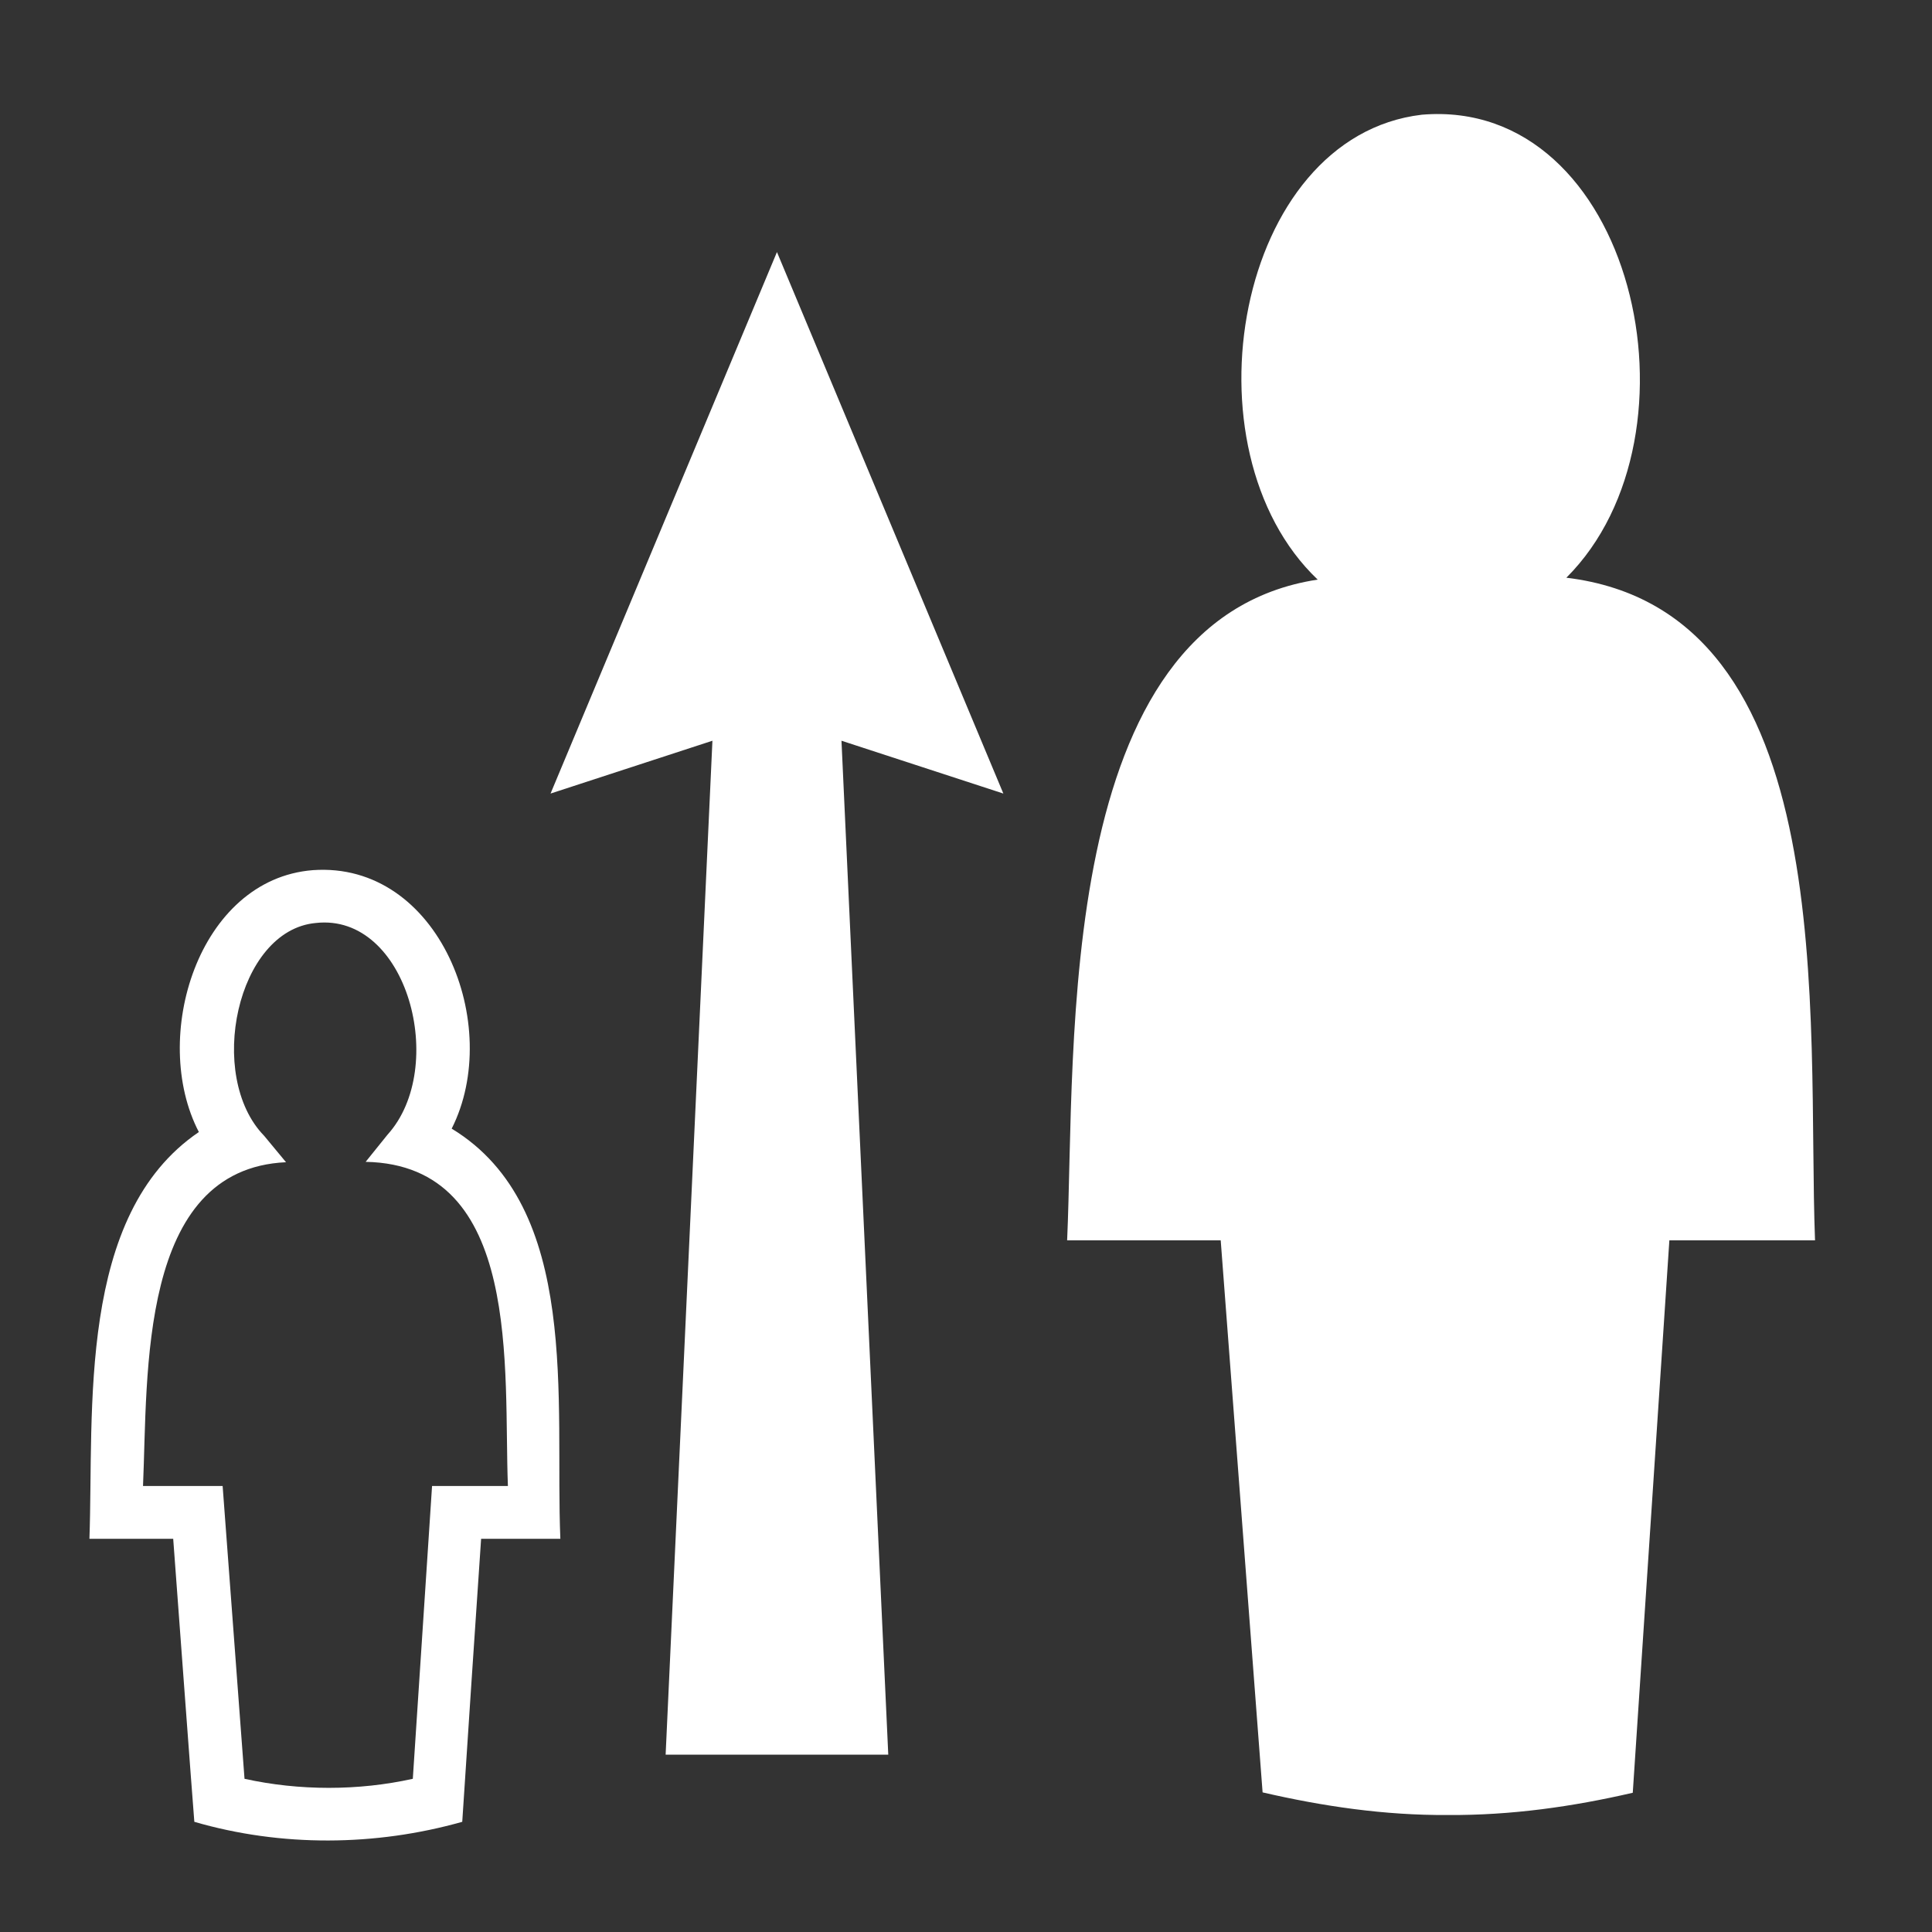 <?xml version="1.0" encoding="UTF-8" standalone="no"?>
<!-- Generator: Adobe Illustrator 28.4.1, SVG Export Plug-In . SVG Version: 6.00 Build 0)  -->

<svg
   version="1.1"
   id="Слой_1"
   x="0px"
   y="0px"
   viewBox="0 0 512 512"
   style="enable-background:new 0 0 512 512;"
   xml:space="preserve"
   sodipodi:docname="person-growth.svg"
   inkscape:version="1.4 (86a8ad7, 2024-10-11)"
   xmlns:inkscape="http://www.inkscape.org/namespaces/inkscape"
   xmlns:sodipodi="http://sodipodi.sourceforge.net/DTD/sodipodi-0.dtd"
   xmlns="http://www.w3.org/2000/svg"
   xmlns:svg="http://www.w3.org/2000/svg"><rect x="0" y="0" width="512" height="512" fill="#333333" stroke="none"/><defs
   id="defs4" /><sodipodi:namedview
   id="namedview4"
   pagecolor="#000000"
   bordercolor="#000000"
   borderopacity="0.25"
   inkscape:showpageshadow="2"
   inkscape:pageopacity="0.0"
   inkscape:pagecheckerboard="0"
   inkscape:deskcolor="#d1d1d1"
   inkscape:zoom="1.5292969"
   inkscape:cx="255.67305"
   inkscape:cy="256"
   inkscape:window-width="1920"
   inkscape:window-height="1001"
   inkscape:window-x="-9"
   inkscape:window-y="-9"
   inkscape:window-maximized="1"
   inkscape:current-layer="Слой_1" />
<style
   type="text/css"
   id="style1">
	.st0{fill:#FFFFFF;}
</style>

<g
   id="g1"
   style="enable-background:new 0 0 512 512">
		
	<path
   class="st0"
   d="M383.7,481c16.8,0.1,33-2.2,49-5.9l9.7-146.4H481c-2.2-58.3,7.7-166.7-65.9-175.6    c38.1-38,17.7-127.4-38.3-122.7c-49.3,5.8-63.9,88.7-27.6,123.2c-70.1,10.7-64.1,123.8-66.4,175.1h40.7L334.6,475    C350.6,478.7,366.9,481.1,383.7,481z"
   id="path2"
   style="enable-background:new 0 0 512 512" /><polygon
   class="st0"
   points="205.9,66.8 145.9,210.3 188.8,196.3 176.4,465 235.4,465 223,196.3 265.9,210.3 "
   id="polygon4"
   style="enable-background:new 0 0 512 512" /><path
   class="st0"
   d="M83.7,244.6c-21,1.9-29.1,40.6-13.7,56.4l5.8,7c-39.2,1.8-36.6,56.2-37.9,85.8H59l5.8,77.6    c14.5,3.2,30.2,3.2,44.6,0l5.1-77.6h20.1c-1.2-30.6,4-85.1-37.7-85.9l5.8-7.2C118.8,282.9,108,241.9,83.7,244.6 M82.9,230.6    c33.5-2.4,50.6,41.2,36.8,68.5c34.4,20.9,27.3,72.5,28.8,108.7c-4.6,0-16.5,0-21,0c-0.5,7-4.7,70-5,75c-23,6.5-48,6.7-71,0    c-0.4-4.6-5.1-68.4-5.6-75c-5,0-17.1,0-22.2,0c1.2-34.1-3.4-85.8,29-107.8C39.7,275,52.5,233,82.9,230.6z"
   id="path1"
   style="enable-background:new 0 0 512 512" /></g>

</svg>
